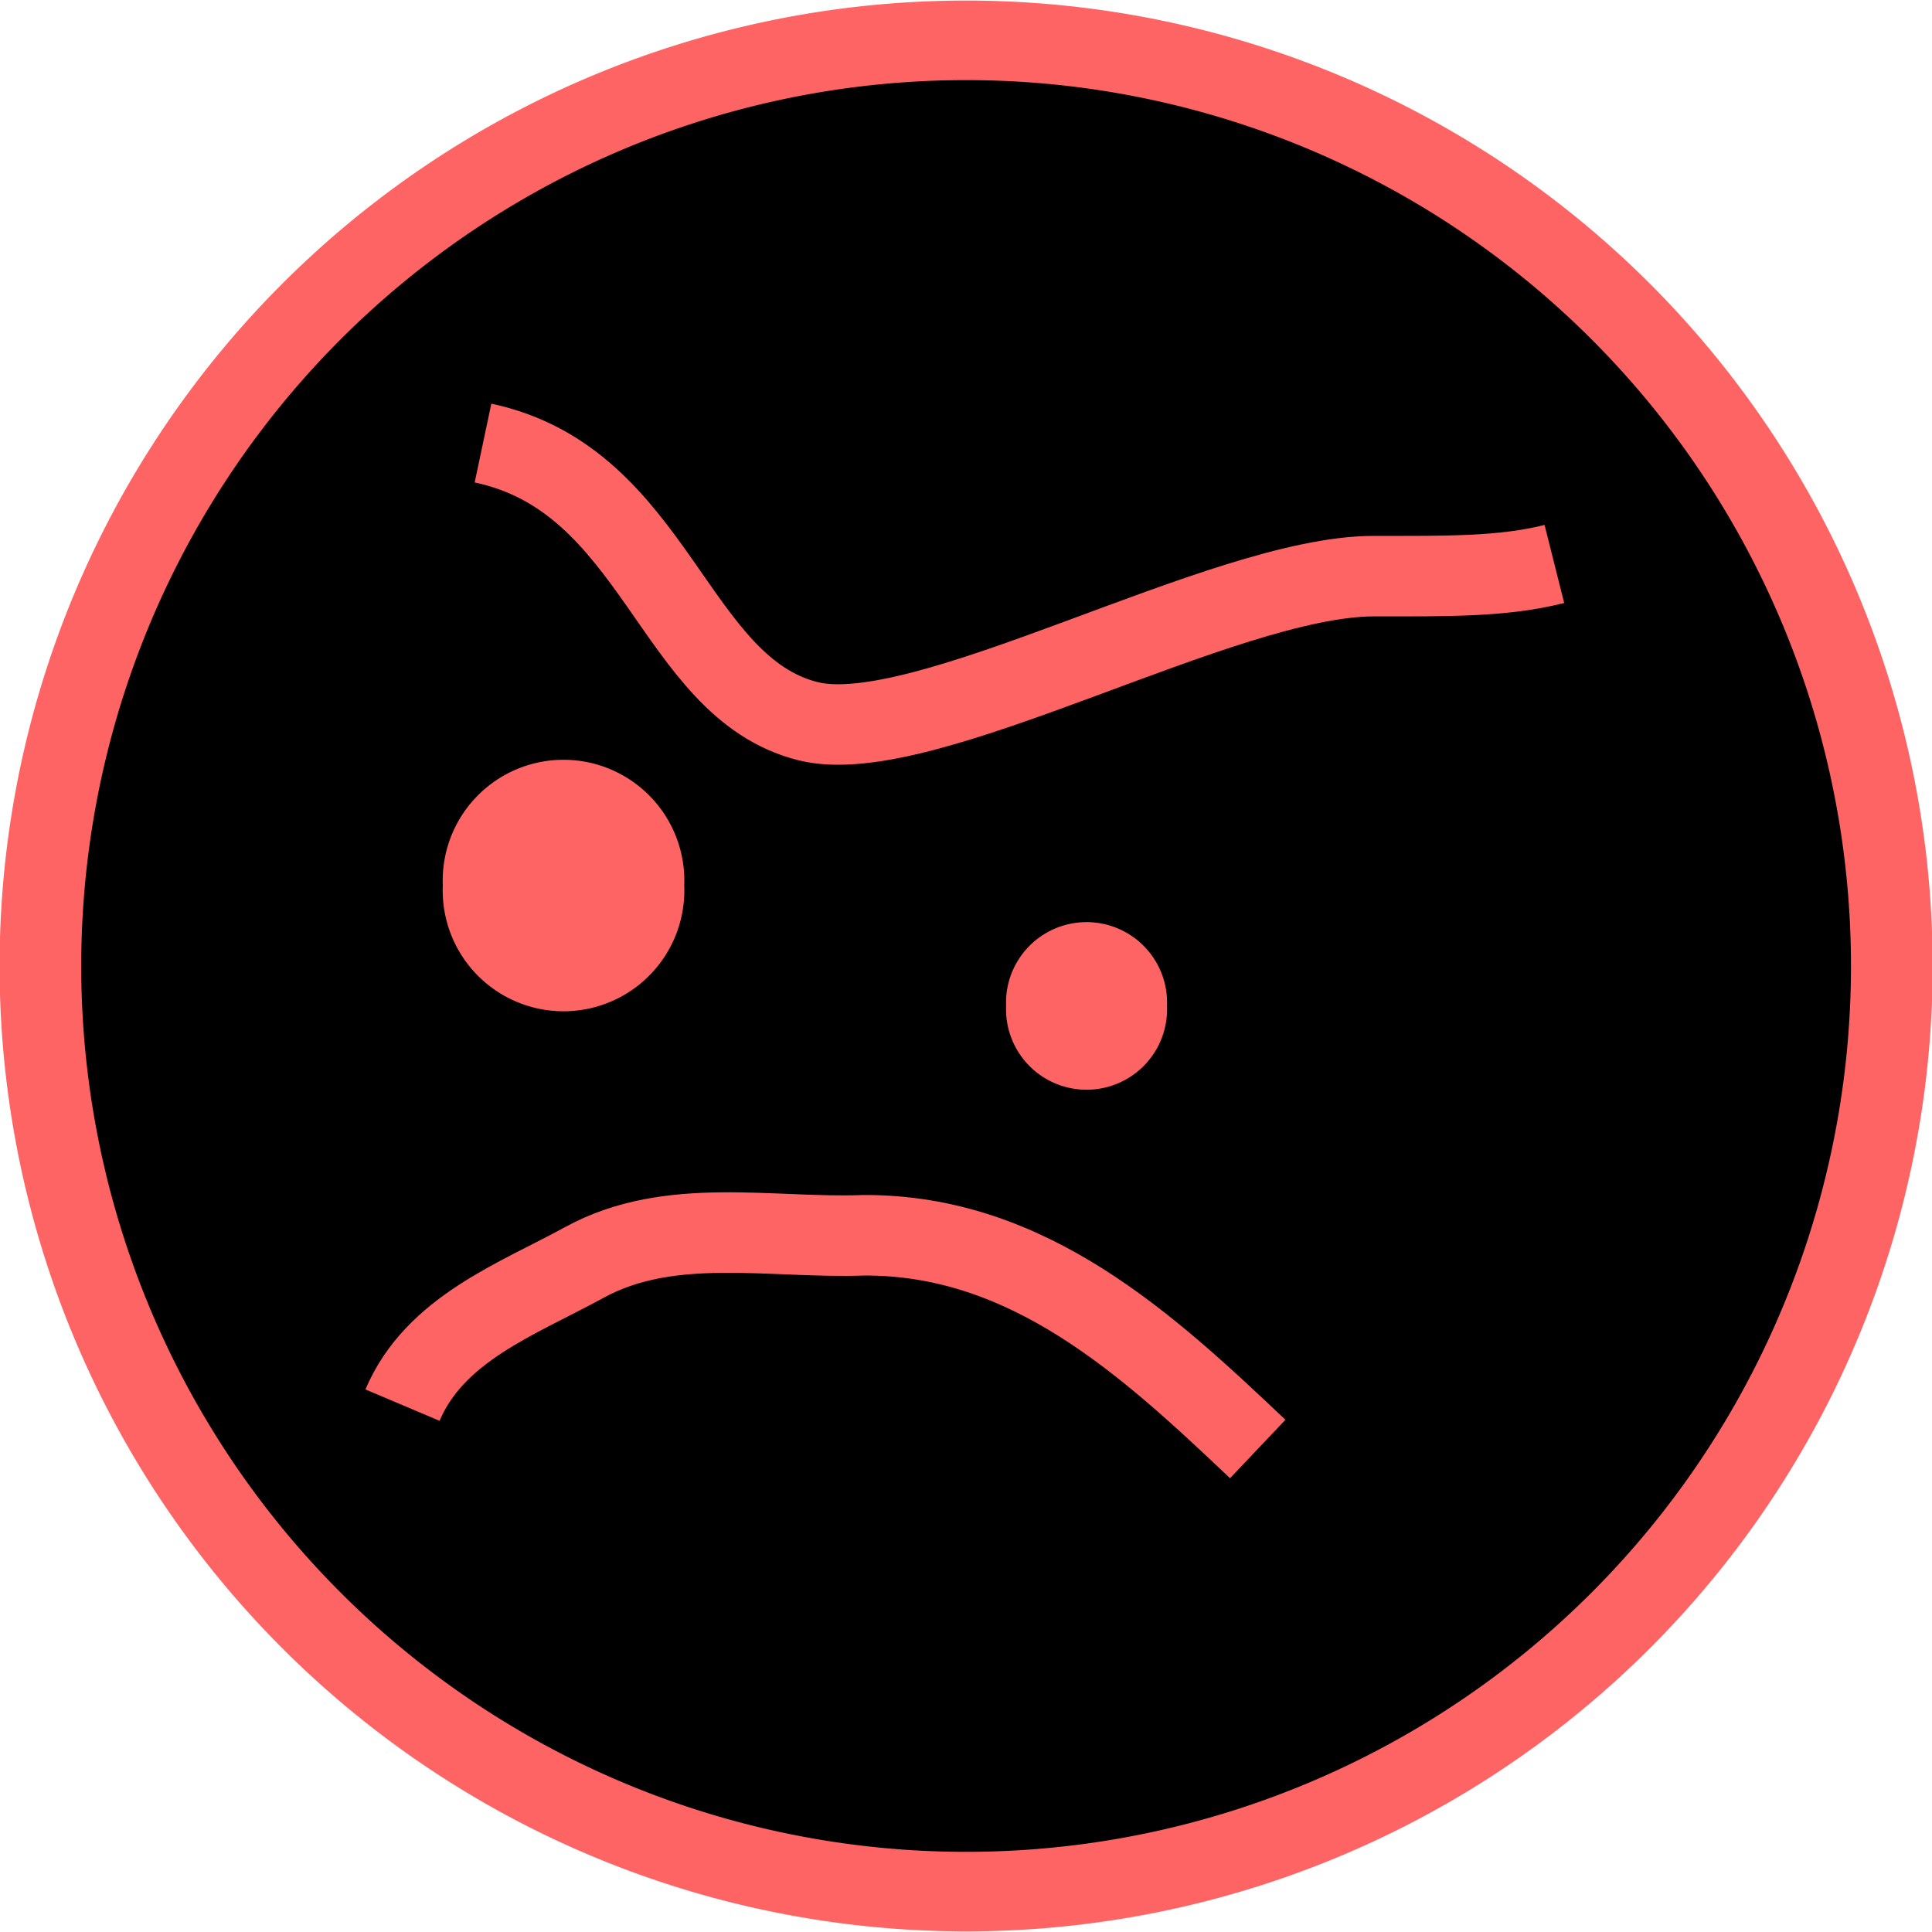 <?xml version="1.0" encoding="UTF-8" standalone="no"?>
<!-- Created with Inkscape (http://www.inkscape.org/) -->
<svg
   xmlns:dc="http://purl.org/dc/elements/1.1/"
   xmlns:cc="http://creativecommons.org/ns#"
   xmlns:rdf="http://www.w3.org/1999/02/22-rdf-syntax-ns#"
   xmlns:svg="http://www.w3.org/2000/svg"
   xmlns="http://www.w3.org/2000/svg"
   xmlns:sodipodi="http://sodipodi.sourceforge.net/DTD/sodipodi-0.dtd"
   xmlns:inkscape="http://www.inkscape.org/namespaces/inkscape"
   width="24"
   height="24"
   id="svg2160"
   sodipodi:version="0.32"
   inkscape:version="0.46"
   sodipodi:docname="AlienDeathBall.svg"
   sodipodi:docbase="/home/djc/Desktop"
   inkscape:output_extension="org.inkscape.output.svg.inkscape"
   version="1.0"
   inkscape:export-filename="C:\Users\djc\Code\Games\ld18\src\net\noiseinstitute\ld18\AlienDeathBall.png"
   inkscape:export-xdpi="90"
   inkscape:export-ydpi="90">
  <defs
     id="defs2162">
    <inkscape:perspective
       sodipodi:type="inkscape:persp3d"
       inkscape:vp_x="0 : 32 : 1"
       inkscape:vp_y="0 : 1000 : 0"
       inkscape:vp_z="64 : 32 : 1"
       inkscape:persp3d-origin="32 : 21.333333 : 1"
       id="perspective19" />
  </defs>
  <sodipodi:namedview
     id="base"
     pagecolor="#ffffff"
     bordercolor="#666666"
     borderopacity="1.0"
     inkscape:pageopacity="0.0"
     inkscape:pageshadow="2"
     inkscape:zoom="16"
     inkscape:cx="6.778349"
     inkscape:cy="10.1325"
     inkscape:current-layer="layer2"
     showgrid="true"
     inkscape:document-units="px"
     inkscape:grid-bbox="true"
     inkscape:grid-points="true"
     objecttolerance="10000"
     inkscape:window-width="1024"
     inkscape:window-height="693"
     inkscape:window-x="125"
     inkscape:window-y="69" />
  <g
     id="layer1"
     inkscape:label="Guides"
     inkscape:groupmode="layer"
     style="display:none"
     transform="translate(0,8)">
    <rect
       style="opacity:0.5;fill:#ffff00;fill-opacity:1;stroke:none;stroke-width:2;stroke-linecap:round;stroke-miterlimit:4;stroke-dasharray:none;stroke-opacity:1"
       id="rect2169"
       width="64"
       height="40"
       x="0"
       y="0" />
    <rect
       y="-52"
       x="0"
       height="40"
       width="64"
       id="rect2171"
       style="opacity:0.5;fill:#ffff00;fill-opacity:1;stroke:none;stroke-width:2;stroke-linecap:round;stroke-miterlimit:4;stroke-dasharray:none;stroke-opacity:1"
       transform="matrix(0,1,-1,0,0,0)" />
    <rect
       style="opacity:0.5;fill:#00ff00;fill-opacity:1;stroke:none;stroke-width:2;stroke-linecap:round;stroke-miterlimit:4;stroke-dasharray:none;stroke-opacity:1"
       id="rect2175"
       width="40"
       height="14"
       x="12"
       y="40" />
    <rect
       y="40"
       x="20"
       height="24"
       width="24"
       id="rect2177"
       style="opacity:0.5;fill:#00ff00;fill-opacity:1;stroke:none;stroke-width:2;stroke-linecap:round;stroke-miterlimit:4;stroke-dasharray:none;stroke-opacity:1" />
  </g>
  <g
     inkscape:groupmode="layer"
     id="layer3"
     inkscape:label="Background"
     style="display:inline"
     transform="translate(0,8)" />
  <g
     inkscape:groupmode="layer"
     id="layer4"
     inkscape:label="Vector blurs"
     transform="translate(0,8)" />
  <g
     inkscape:groupmode="layer"
     id="layer2"
     inkscape:label="Vectors"
     style="display:inline"
     transform="translate(0,8)">
    <path
       sodipodi:type="arc"
       style="opacity:1;fill:#000000;fill-opacity:1;stroke:#ff6464;stroke-width:0.243;stroke-miterlimit:4;stroke-dasharray:none;stroke-opacity:1"
       id="path2397"
       sodipodi:cx="3.242938"
       sodipodi:cy="6.3443351"
       sodipodi:rx="2.7552781"
       sodipodi:ry="2.8284271"
       d="M 5.998,6.344 A 2.755,2.828 0 1 1 0.488,6.344 A 2.755,2.828 0 1 1 5.998,6.344 z"
       transform="matrix(4.174,0,0,4.066,-1.535,-21.795)" />
    <path
       style="fill:none;fill-rule:evenodd;stroke:#ff6464;stroke-width:1px;stroke-linecap:butt;stroke-linejoin:miter;stroke-opacity:1"
       d="M -26.998,1.546 C -27.81,2.155 -22.601,8.264 -22.298,8.416 C -22.242,8.444 -16.502,-0.968 -15.427,-2.311"
       id="path3199"
       transform="translate(5.1977963e-8,-7)" />
    <path
       style="fill:none;fill-rule:evenodd;stroke:#ff6464;stroke-width:1px;stroke-linecap:butt;stroke-linejoin:miter;stroke-opacity:1"
       d="M 6,-2.496 C 6,-2.496 6,-2.496 6,-2.496 C 8.161,-2.039 8.351,0.536 10.038,0.959 C 11.482,1.322 15.186,-0.843 17.066,-0.843 C 17.97,-0.843 18.665,-0.832 19.309,-0.994"
       id="path3201" />
    <path
       style="fill:none;fill-rule:evenodd;stroke:#000000;stroke-width:1px;stroke-linecap:butt;stroke-linejoin:miter;stroke-opacity:1"
       d="M 7.021,3.705 C 7.492,3.705 7.791,5.639 7.021,3.705 z"
       id="path3203" />
    <path
       sodipodi:type="arc"
       style="fill:#ff6464;fill-opacity:1;stroke:none;stroke-width:1.485;stroke-miterlimit:4;stroke-dasharray:none;stroke-opacity:1"
       id="path3205"
       sodipodi:cx="7.5932202"
       sodipodi:cy="10.826742"
       sodipodi:rx="0.60263652"
       sodipodi:ry="0.60263652"
       d="M 8.196,10.827 A 0.603,0.603 0 1 1 6.991,10.827 A 0.603,0.603 0 1 1 8.196,10.827 z"
       transform="matrix(2.489,0,0,2.489,-11.9,-23.948)" />
    <path
       transform="matrix(1.659,0,0,1.659,0.9,-13.466)"
       d="M 8.196,10.827 A 0.603,0.603 0 1 1 6.991,10.827 A 0.603,0.603 0 1 1 8.196,10.827 z"
       sodipodi:ry="0.60263652"
       sodipodi:rx="0.60263652"
       sodipodi:cy="10.826742"
       sodipodi:cx="7.5932202"
       id="path3207"
       style="fill:#ff6464;fill-opacity:1;stroke:none;stroke-width:1.485;stroke-miterlimit:4;stroke-dasharray:none;stroke-opacity:1"
       sodipodi:type="arc" />
    <path
       style="fill:none;fill-rule:evenodd;stroke:#000000;stroke-width:1px;stroke-linecap:butt;stroke-linejoin:miter;stroke-opacity:1"
       d="M 4.418,9.696 C 5.189,9.102 6.658,7.771 7.985,7.438 C 8.192,7.386 8.399,7.334 8.605,7.282 C 9.688,7.01 10.904,6.862 12.017,7.048 C 12.223,7.083 12.431,7.1 12.638,7.126 C 13.281,7.207 14.062,7.361 14.576,7.749 C 15.011,8.076 15.697,8.286 15.972,8.84 C 16.183,9.263 16.427,9.41 16.515,9.852"
       id="path3209" />
    <path
       style="fill:none;fill-rule:evenodd;stroke:#ff6464;stroke-width:1px;stroke-linecap:butt;stroke-linejoin:miter;stroke-opacity:1"
       d="M 5,9.455 C 5.401,8.507 6.428,8.137 7.262,7.681 C 8.323,7.101 9.575,7.388 10.733,7.345 C 12.778,7.337 14.253,8.701 15.624,10"
       id="path3220"
       sodipodi:nodetypes="cscc" />
  </g>
</svg>

